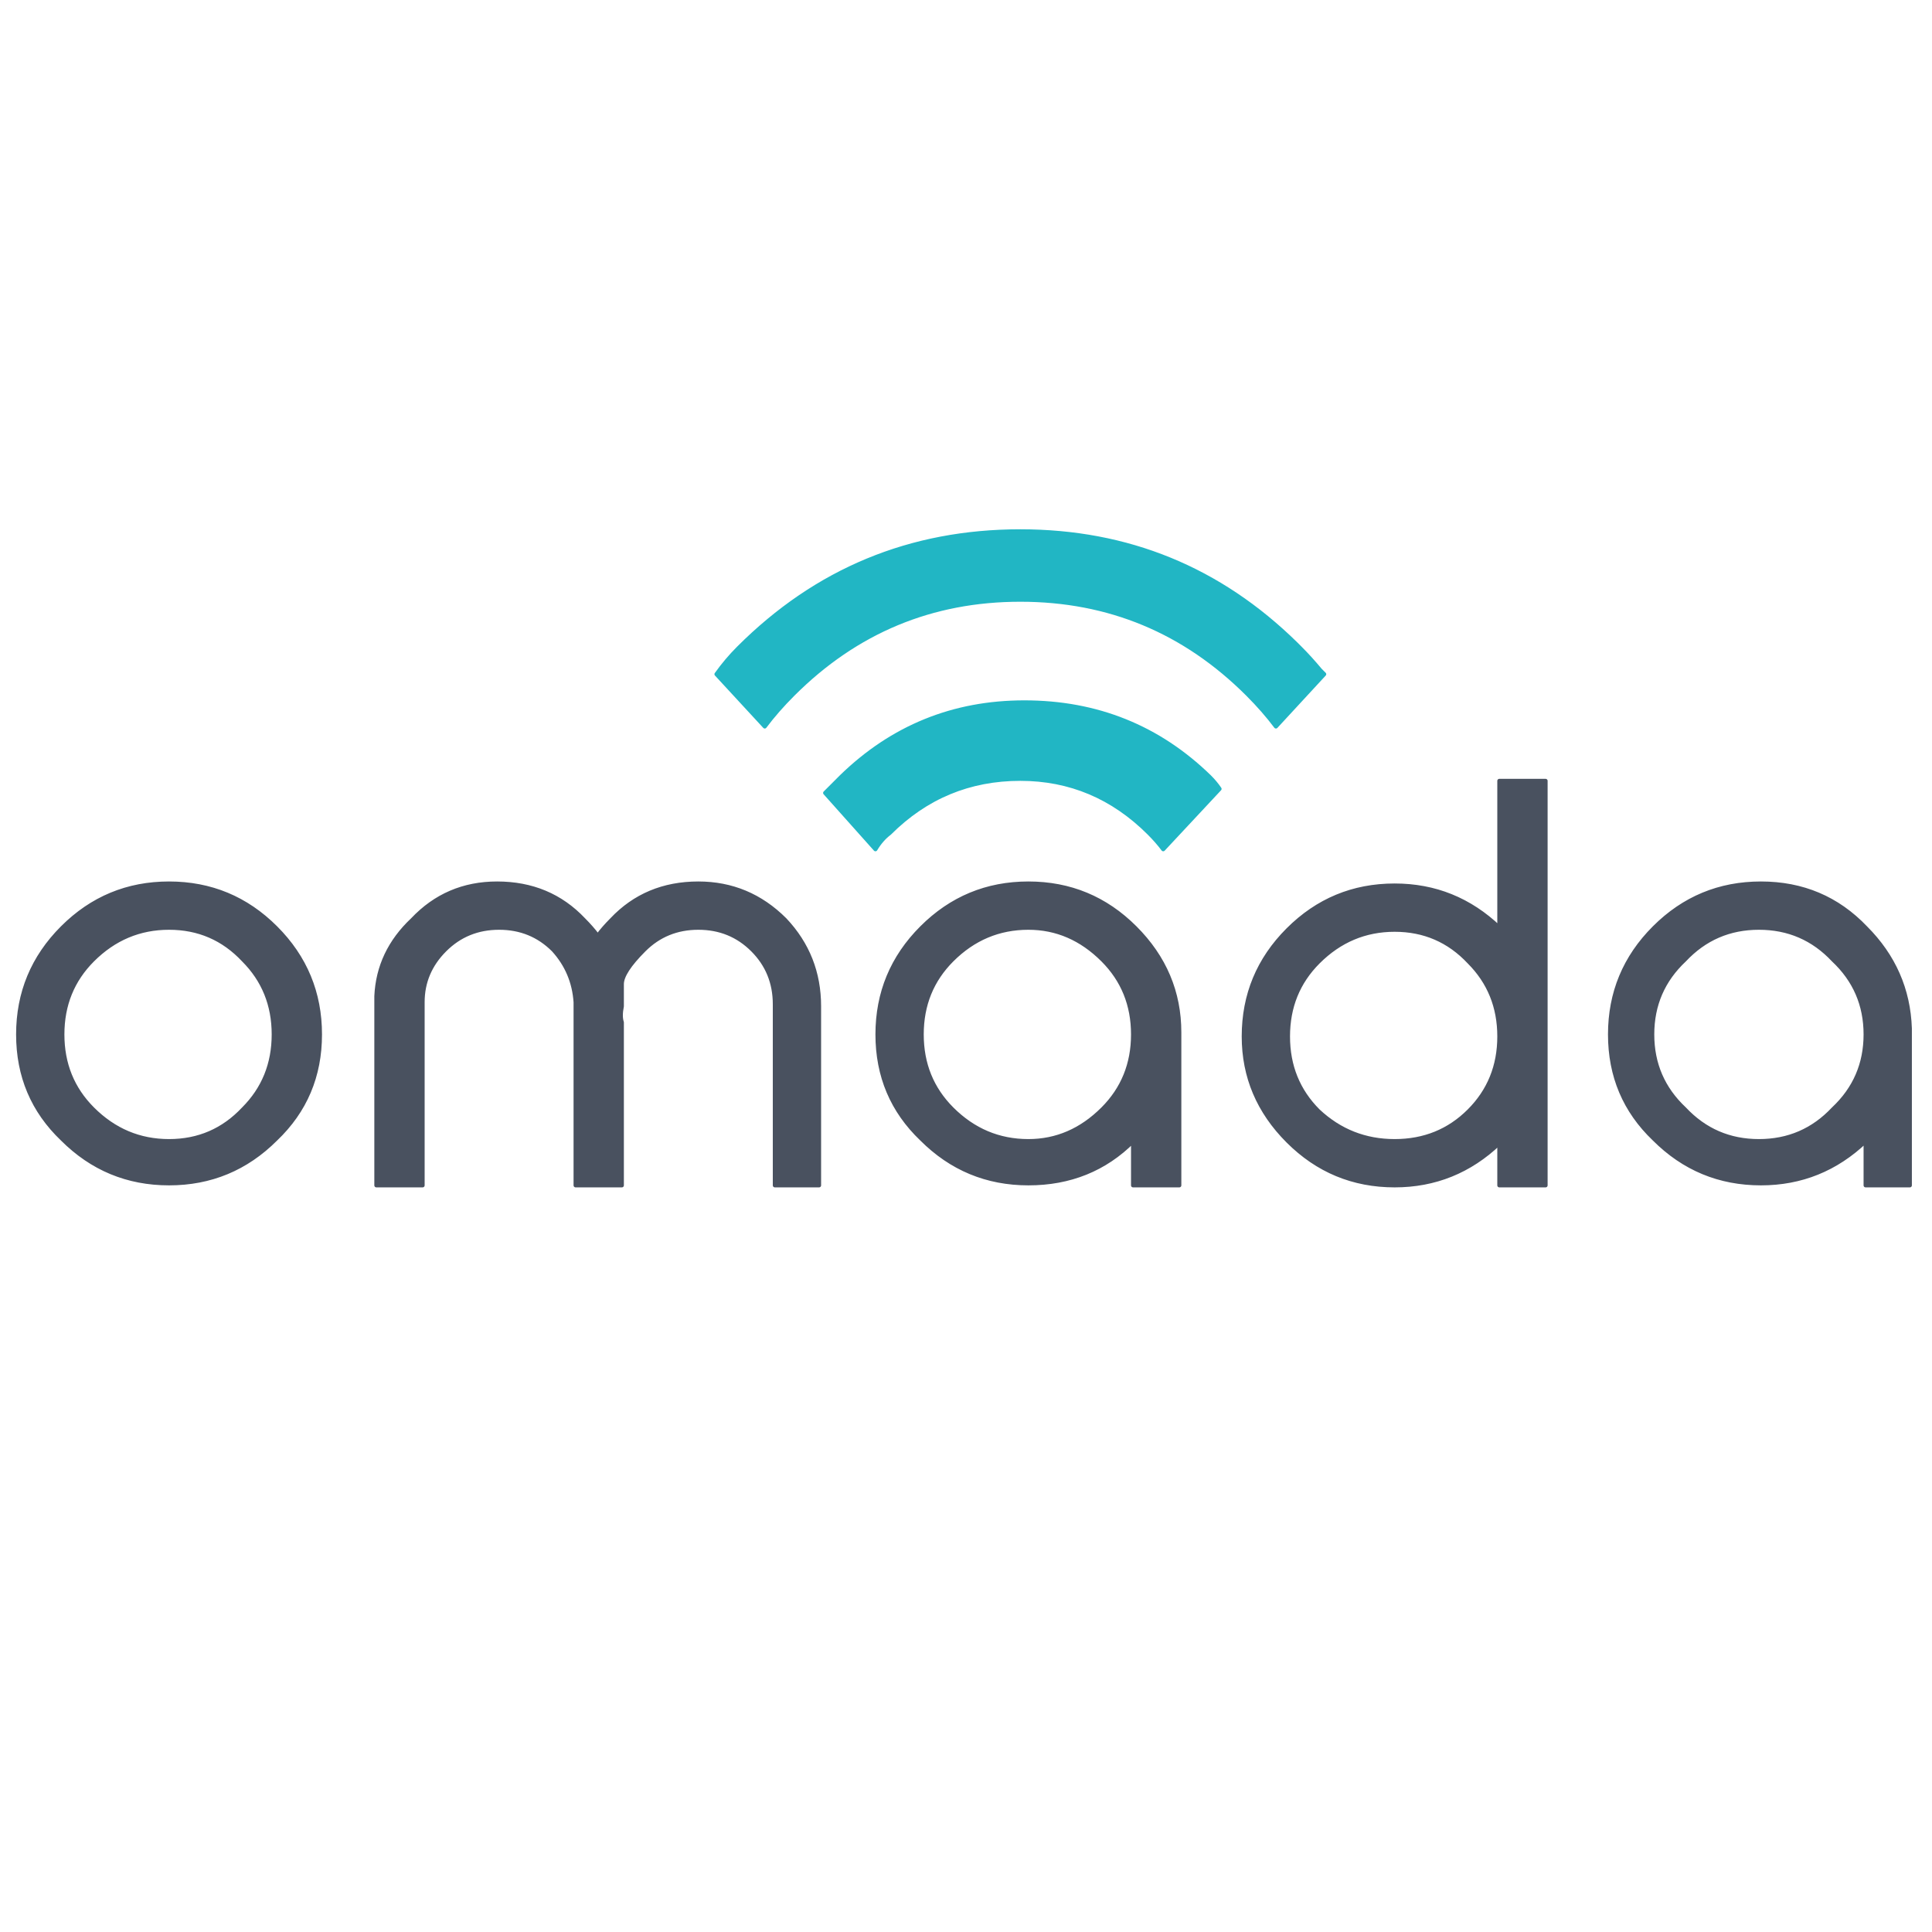 
<svg xmlns="http://www.w3.org/2000/svg" version="1.1" xmlns:xlink="http://www.w3.org/1999/xlink" preserveAspectRatio="none" x="0px" y="0px" width="48px" height="48px" viewBox="0 0 48 48">
<defs>
<g id="Layer0_0_FILL">
<path fill="#49515F" stroke="none" d="
M 14.85 23.25
Q 14.7 23.05 14.5 22.85 13.65 21.95 12.35 21.95 11.1 21.95 10.25 22.85 9.4 23.65 9.35 24.75 9.35 24.8 9.35 24.9
L 9.35 29.45 10.5 29.45 10.5 24.9
Q 10.5 24.15 11.05 23.6 11.6 23.05 12.4 23.05 13.2 23.05 13.75 23.6 14.25 24.15 14.3 24.9
L 14.3 24.95
Q 14.3 25 14.3 25.05
L 14.3 29.45 15.45 29.45 15.45 25.4
Q 15.4 25.25 15.45 25
L 15.45 24.8
Q 15.45 24.75 15.45 24.45 15.45 24.15 16 23.6 16.55 23.05 17.35 23.05 18.15 23.05 18.7 23.6 19.25 24.15 19.25 24.95 19.25 25 19.25 25.05 19.25 25.1 19.25 25.2
L 19.25 29.45 20.35 29.45 20.35 25
Q 20.35 23.75 19.5 22.85 18.6 21.95 17.35 21.95 16.05 21.95 15.2 22.85 15 23.05 14.85 23.25
M 4.2 21.95
Q 2.65 21.95 1.55 23.05 0.45 24.15 0.45 25.7 0.45 27.25 1.55 28.3 2.65 29.4 4.2 29.4 5.75 29.4 6.85 28.3 7.95 27.25 7.95 25.7 7.95 24.15 6.85 23.05 5.75 21.95 4.2 21.95
M 2.3 23.85
Q 3.1 23.05 4.2 23.05 5.3 23.05 6.05 23.85 6.8 24.6 6.8 25.7 6.8 26.8 6.05 27.55 5.3 28.35 4.2 28.35 3.1 28.35 2.3 27.55 1.55 26.8 1.55 25.7 1.55 24.6 2.3 23.85
M 34.65 22
Q 33.1 22 32 23.1 30.9 24.2 30.9 25.75 30.9 27.25 32 28.35 33.1 29.45 34.65 29.45 36.15 29.45 37.25 28.4
L 37.25 29.45 38.4 29.45 38.4 25.75
Q 38.4 25.5 38.4 25.3
L 38.4 19.4 37.25 19.4 37.25 23.05
Q 36.15 22 34.65 22
M 32.75 23.9
Q 33.55 23.1 34.65 23.1 35.75 23.1 36.5 23.9 37.25 24.65 37.25 25.75 37.25 26.85 36.5 27.6 35.75 28.35 34.65 28.35 33.55 28.35 32.75 27.6 32 26.85 32 25.75 32 24.65 32.75 23.9
M 28.2 23.05
Q 27.1 21.95 25.55 21.95 24 21.95 22.9 23.05 21.8 24.15 21.8 25.7 21.8 27.25 22.9 28.3 24 29.4 25.55 29.4 27.1 29.4 28.15 28.35
L 28.15 29.45 29.3 29.45 29.3 25.65
Q 29.3 24.15 28.2 23.05
M 25.55 23.05
Q 26.6 23.05 27.4 23.85 28.15 24.6 28.15 25.7 28.15 26.8 27.4 27.55 26.6 28.35 25.55 28.35 24.45 28.35 23.65 27.55 22.9 26.8 22.9 25.7 22.9 24.6 23.65 23.85 24.45 23.05 25.55 23.05
M 43.75 21.95
Q 42.2 21.95 41.1 23.05 40 24.15 40 25.7 40 27.25 41.1 28.3 42.2 29.4 43.75 29.4 45.25 29.4 46.35 28.35
L 46.35 29.45 47.45 29.45 47.45 26
Q 47.45 25.85 47.45 25.7
L 47.45 25.55
Q 47.4 24.1 46.35 23.05 45.3 21.95 43.75 21.95
M 43.7 23.05
Q 44.8 23.05 45.55 23.85 46.35 24.6 46.35 25.7 46.35 26.8 45.55 27.55 44.8 28.35 43.7 28.35 42.6 28.35 41.85 27.55 41.05 26.8 41.05 25.7 41.05 24.6 41.85 23.85 42.6 23.05 43.7 23.05 Z"/>

<path fill="#21B6C4" stroke="none" d="
M 31 17.25
Q 31.4 17.65 31.7 18.05
L 32.9 16.75
Q 32.85 16.7 32.8 16.65 32.55 16.35 32.3 16.1 32.25 16.05 32.2 16 29.35 13.2 25.35 13.2 21.25 13.2 18.35 16.1 18.05 16.4 17.8 16.75
L 19 18.05
Q 19.3 17.65 19.7 17.25 22.05 14.9 25.35 14.9 28.65 14.9 31 17.25
M 20.9 19.3
Q 20.7 19.5 20.5 19.7
L 21.75 21.1
Q 21.9 20.85 22.1 20.7 23.45 19.35 25.35 19.35 27.2 19.35 28.55 20.7 28.75 20.9 28.9 21.1
L 30.3 19.6
Q 30.2 19.45 30.05 19.3 28.15 17.45 25.45 17.45 22.8 17.45 20.9 19.3 Z"/>
</g>

<path id="Layer0_0_1_STROKES" stroke="#49515F" stroke-width="0.1" stroke-linejoin="round" stroke-linecap="round" fill="none" d="
M 47.45 25.7
Q 47.45 25.85 47.45 26
L 47.45 29.45 46.35 29.45 46.35 28.35
Q 45.25 29.4 43.75 29.4 42.2 29.4 41.1 28.3 40 27.25 40 25.7 40 24.15 41.1 23.05 42.2 21.95 43.75 21.95 45.3 21.95 46.35 23.05 47.4 24.1 47.45 25.55
L 47.45 25.7 Z
M 46.35 25.7
Q 46.35 26.8 45.55 27.55 44.8 28.35 43.7 28.35 42.6 28.35 41.85 27.55 41.05 26.8 41.05 25.7 41.05 24.6 41.85 23.85 42.6 23.05 43.7 23.05 44.8 23.05 45.55 23.85 46.35 24.6 46.35 25.7 Z
M 28.15 25.7
Q 28.15 26.8 27.4 27.55 26.6 28.35 25.55 28.35 24.45 28.35 23.65 27.55 22.9 26.8 22.9 25.7 22.9 24.6 23.65 23.85 24.45 23.05 25.55 23.05 26.6 23.05 27.4 23.85 28.15 24.6 28.15 25.7 Z
M 25.55 29.4
Q 24 29.4 22.9 28.3 21.8 27.25 21.8 25.7 21.8 24.15 22.9 23.05 24 21.95 25.55 21.95 27.1 21.95 28.2 23.05 29.3 24.15 29.3 25.65
L 29.3 29.45 28.15 29.45 28.15 28.35
Q 27.1 29.4 25.55 29.4 Z
M 37.25 25.75
Q 37.25 26.85 36.5 27.6 35.75 28.35 34.65 28.35 33.55 28.35 32.75 27.6 32 26.85 32 25.75 32 24.65 32.75 23.9 33.55 23.1 34.65 23.1 35.75 23.1 36.5 23.9 37.25 24.65 37.25 25.75 Z
M 34.65 29.45
Q 33.1 29.45 32 28.35 30.9 27.25 30.9 25.75 30.9 24.2 32 23.1 33.1 22 34.65 22 36.15 22 37.25 23.05
L 37.25 19.4 38.4 19.4 38.4 25.3
Q 38.4 25.5 38.4 25.75
L 38.4 29.45 37.25 29.45 37.25 28.4
Q 36.15 29.45 34.65 29.45 Z
M 7.95 25.7
Q 7.95 27.25 6.85 28.3 5.75 29.4 4.2 29.4 2.65 29.4 1.55 28.3 0.45 27.25 0.45 25.7 0.45 24.15 1.55 23.05 2.65 21.95 4.2 21.95 5.75 21.95 6.85 23.05 7.95 24.15 7.95 25.7 Z
M 6.8 25.7
Q 6.8 26.8 6.05 27.55 5.3 28.35 4.2 28.35 3.1 28.35 2.3 27.55 1.55 26.8 1.55 25.7 1.55 24.6 2.3 23.85 3.1 23.05 4.2 23.05 5.3 23.05 6.05 23.85 6.8 24.6 6.8 25.7 Z
M 15.45 24.8
L 15.45 25
Q 15.4 25.25 15.45 25.4
L 15.45 29.45 14.3 29.45 14.3 25.05
Q 14.3 25 14.3 24.95
L 14.3 24.9
Q 14.25 24.15 13.75 23.6 13.2 23.05 12.4 23.05 11.6 23.05 11.05 23.6 10.5 24.15 10.5 24.9
L 10.5 29.45 9.35 29.45 9.35 24.9
Q 9.35 24.8 9.35 24.75 9.4 23.65 10.25 22.85 11.1 21.95 12.35 21.95 13.65 21.95 14.5 22.85 14.7 23.05 14.85 23.25 15 23.05 15.2 22.85 16.05 21.95 17.35 21.95 18.6 21.95 19.5 22.85 20.35 23.75 20.35 25
L 20.35 29.45 19.25 29.45 19.25 25.2
Q 19.25 25.1 19.25 25.05 19.25 25 19.25 24.95 19.25 24.15 18.7 23.6 18.15 23.05 17.35 23.05 16.55 23.05 16 23.6 15.45 24.15 15.45 24.45 15.45 24.75 15.45 24.8 Z"/>

<path id="Layer0_0_2_STROKES" stroke="#21B6C4" stroke-width="0.1" stroke-linejoin="round" stroke-linecap="round" fill="none" d="
M 20.9 19.3
Q 22.8 17.45 25.45 17.45 28.15 17.45 30.05 19.3 30.2 19.45 30.3 19.6
L 28.9 21.1
Q 28.75 20.9 28.55 20.7 27.2 19.35 25.35 19.35 23.45 19.35 22.1 20.7 21.9 20.85 21.75 21.1
L 20.5 19.7
Q 20.7 19.5 20.9 19.3 Z
M 25.35 13.2
Q 21.25 13.2 18.35 16.1 18.05 16.4 17.8 16.75
L 19 18.05
Q 19.3 17.65 19.7 17.25 22.05 14.9 25.35 14.9 28.65 14.9 31 17.25 31.4 17.65 31.7 18.05
L 32.9 16.75
Q 32.85 16.7 32.8 16.65 32.55 16.35 32.3 16.1 32.25 16.05 32.2 16 29.35 13.2 25.35 13.2 Z"/>
</defs>

<g transform="matrix( 1, 0, 0, 1, 0,0) ">
<use xlink:href="#Layer0_0_FILL"/>

<use xlink:href="#Layer0_0_1_STROKES"/>

<use xlink:href="#Layer0_0_2_STROKES"/>
</g>
</svg>
